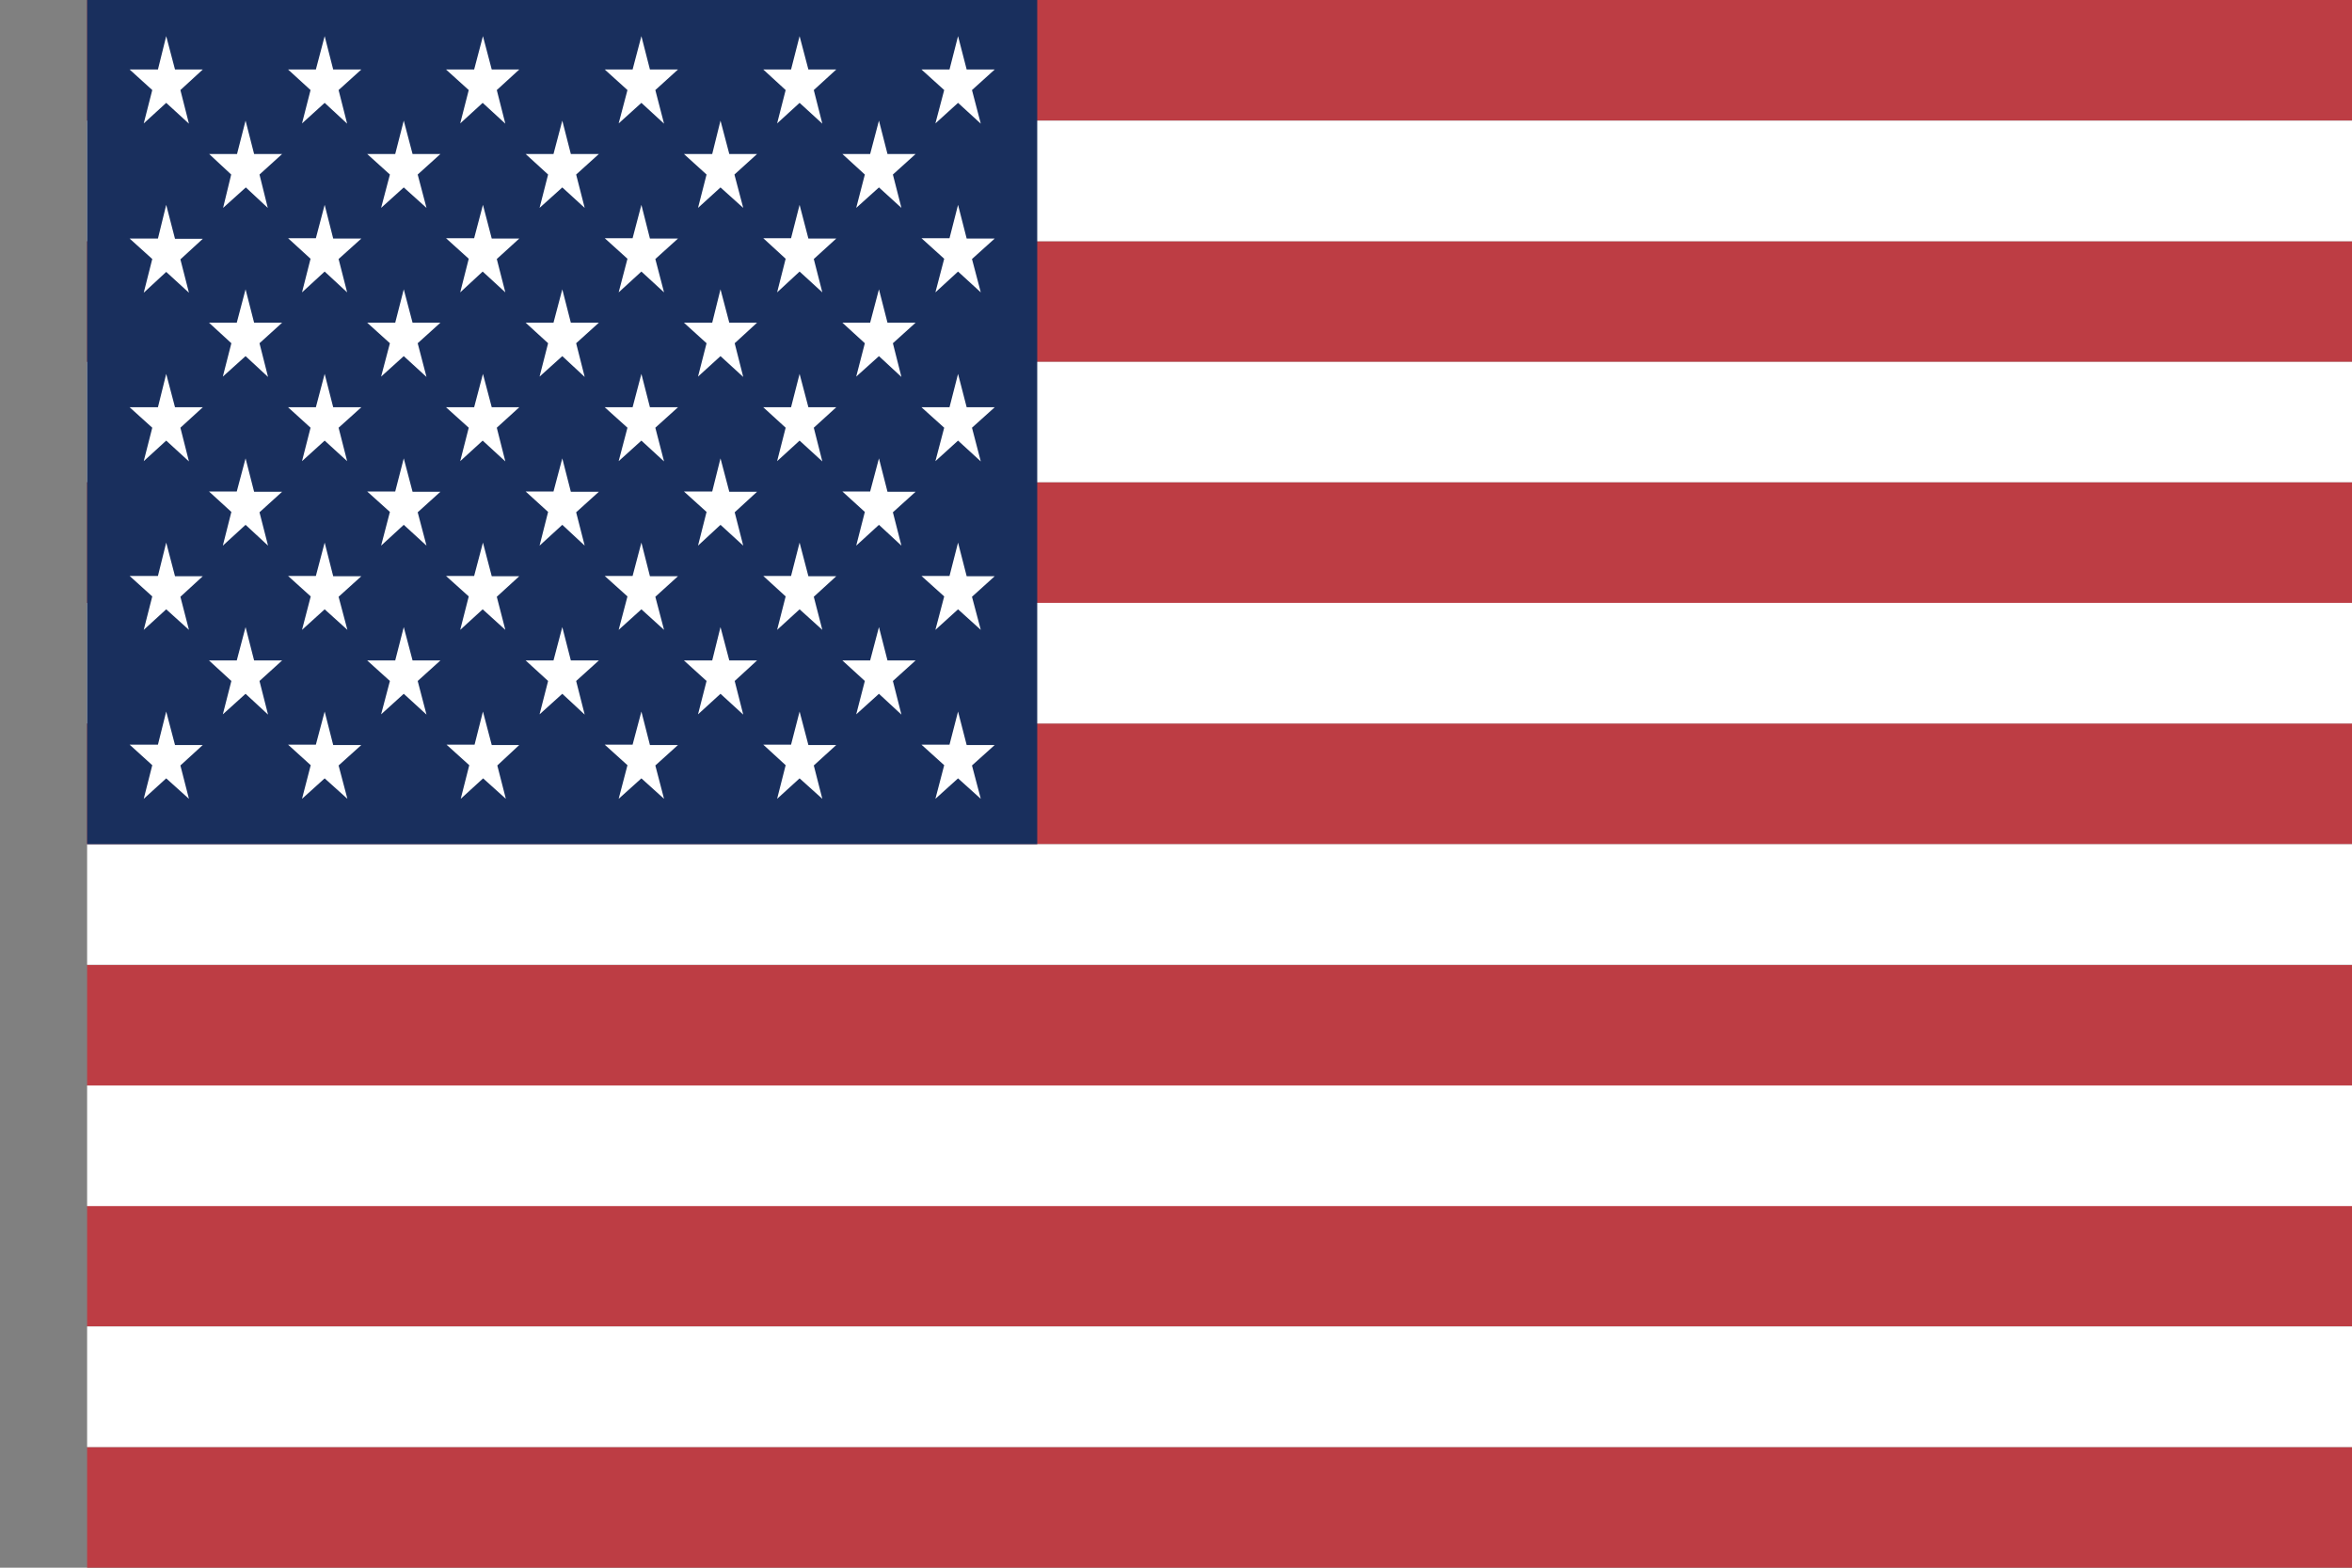 <svg width="27" height="18" viewBox="0 0 27 18" fill="none" xmlns="http://www.w3.org/2000/svg">
<rect x="0" y="0" width="27" height="18" fill="#808080" stroke="none"/>
<g clip-path="url(#clip0)">
<path fill-rule="evenodd" clip-rule="evenodd" d="M1 0H27V1.385H1V0ZM1 2.77H27V4.155H1V2.77ZM1 5.537H27V6.926H1V5.537ZM1 8.307H27V9.693H1V8.307ZM1 11.078H27V12.463H1V11.078ZM1 13.845H27V15.23H1V13.845ZM1 16.615H27V18H1V16.615Z" fill="#BD3D44"/>
<path fill-rule="evenodd" clip-rule="evenodd" d="M1 1.385H27V2.77H1V1.385ZM1 4.155H27V5.537H1V4.155ZM1 6.922H27V8.307H1V6.922ZM1 9.693H27V11.078H1V9.693ZM1 12.463H27V13.848H1V12.463ZM1 15.23H27V16.615H1V15.23Z" fill="white"/>
<path fill-rule="evenodd" clip-rule="evenodd" d="M1 0H11.907V9.693H1V0Z" fill="#192F5D"/>
<path fill-rule="evenodd" clip-rule="evenodd" d="M1.908 0.415L2.009 0.798H2.328L2.071 1.034L2.169 1.42L1.908 1.181L1.65 1.417L1.748 1.034L1.488 0.798H1.813L1.908 0.415ZM3.727 0.415L3.825 0.798H4.148L3.887 1.034L3.985 1.42L3.727 1.181L3.467 1.417L3.565 1.034L3.307 0.798H3.626L3.727 0.415ZM5.544 0.415L5.645 0.798H5.961L5.703 1.034L5.801 1.42L5.541 1.181L5.283 1.417L5.381 1.034L5.12 0.798H5.443L5.544 0.415ZM7.363 0.415L7.461 0.798H7.783L7.523 1.034L7.623 1.42L7.363 1.181L7.102 1.417L7.203 1.034L6.942 0.798H7.262L7.363 0.415ZM9.179 0.415L9.28 0.798H9.6L9.342 1.034L9.44 1.42L9.179 1.181L8.921 1.417L9.019 1.034L8.762 0.798H9.081L9.179 0.415ZM10.998 0.415L11.097 0.798H11.419L11.158 1.034L11.259 1.42L10.998 1.181L10.738 1.417L10.839 1.034L10.578 0.798H10.9L10.998 0.415ZM2.819 1.385L2.917 1.768H3.239L2.979 2.004L3.074 2.387L2.822 2.152L2.561 2.387L2.654 2.004L2.401 1.768H2.721L2.819 1.385ZM4.635 1.385L4.736 1.768H5.056L4.795 2.004L4.896 2.387L4.635 2.152L4.375 2.387L4.476 2.004L4.215 1.768H4.537L4.635 1.385ZM6.455 1.385L6.553 1.768H6.875L6.614 2.004L6.712 2.387L6.455 2.152L6.194 2.387L6.292 2.004L6.034 1.768H6.354L6.455 1.385ZM8.271 1.385L8.372 1.768H8.691L8.431 2.004L8.532 2.387L8.271 2.152L8.013 2.387L8.111 2.004L7.851 1.768H8.176L8.271 1.385ZM10.09 1.385L10.188 1.768H10.511L10.25 2.004L10.348 2.387L10.09 2.152L9.829 2.387L9.928 2.004L9.67 1.768H9.989L10.09 1.385ZM1.908 2.352L2.009 2.742H2.328L2.071 2.978L2.169 3.361L1.908 3.122L1.65 3.361L1.748 2.974L1.488 2.739H1.813L1.908 2.352ZM3.727 2.352L3.825 2.739H4.148L3.887 2.974L3.985 3.357L3.727 3.118L3.467 3.357L3.565 2.971L3.307 2.735H3.626L3.727 2.352ZM5.544 2.352L5.645 2.739H5.961L5.703 2.974L5.801 3.357L5.541 3.118L5.283 3.357L5.381 2.971L5.12 2.735H5.443L5.544 2.352ZM7.363 2.352L7.461 2.739H7.783L7.523 2.974L7.623 3.357L7.363 3.118L7.102 3.357L7.203 2.971L6.942 2.735H7.262L7.363 2.352ZM9.179 2.352L9.28 2.739H9.6L9.342 2.974L9.44 3.357L9.179 3.118L8.921 3.357L9.019 2.971L8.762 2.735H9.081L9.179 2.352ZM10.998 2.352L11.097 2.739H11.419L11.158 2.974L11.259 3.357L10.998 3.118L10.738 3.357L10.839 2.971L10.578 2.735H10.9L10.998 2.352ZM2.819 3.322L2.917 3.705H3.239L2.979 3.941L3.077 4.328L2.819 4.089L2.558 4.324L2.656 3.941L2.399 3.705H2.718L2.819 3.322ZM4.635 3.322L4.736 3.705H5.056L4.795 3.941L4.896 4.328L4.635 4.089L4.375 4.324L4.476 3.941L4.215 3.705H4.537L4.635 3.322ZM6.455 3.322L6.553 3.705H6.875L6.614 3.941L6.712 4.328L6.455 4.089L6.194 4.324L6.292 3.941L6.034 3.705H6.354L6.455 3.322ZM8.271 3.322L8.372 3.705H8.691L8.434 3.941L8.532 4.328L8.271 4.089L8.013 4.324L8.111 3.941L7.851 3.705H8.176L8.271 3.322ZM10.09 3.322L10.188 3.705H10.511L10.25 3.941L10.348 4.328L10.09 4.089L9.829 4.324L9.928 3.941L9.67 3.705H9.989L10.09 3.322ZM1.908 4.293L2.009 4.676H2.328L2.071 4.911L2.169 5.298L1.908 5.059L1.65 5.295L1.748 4.911L1.488 4.676H1.813L1.908 4.293ZM3.727 4.293L3.825 4.676H4.148L3.887 4.911L3.985 5.295L3.727 5.059L3.467 5.295L3.565 4.911L3.307 4.676H3.626L3.727 4.293ZM5.544 4.293L5.645 4.676H5.961L5.703 4.911L5.801 5.298L5.541 5.059L5.283 5.295L5.381 4.911L5.12 4.676H5.443L5.544 4.293ZM7.363 4.293L7.461 4.676H7.783L7.523 4.911L7.623 5.298L7.363 5.059L7.102 5.295L7.203 4.911L6.942 4.676H7.262L7.363 4.293ZM9.179 4.293L9.28 4.676H9.6L9.342 4.911L9.44 5.298L9.179 5.059L8.921 5.295L9.019 4.911L8.762 4.676H9.081L9.179 4.293ZM10.998 4.293L11.097 4.676H11.419L11.158 4.911L11.259 5.298L10.998 5.059L10.738 5.295L10.839 4.911L10.578 4.676H10.9L10.998 4.293ZM2.819 5.263L2.917 5.646H3.239L2.979 5.882L3.077 6.265L2.819 6.026L2.558 6.265L2.656 5.878L2.399 5.643H2.718L2.819 5.263ZM4.635 5.263L4.736 5.646H5.056L4.795 5.882L4.896 6.265L4.635 6.026L4.375 6.265L4.476 5.878L4.215 5.643H4.537L4.635 5.263ZM6.455 5.263L6.553 5.646H6.875L6.614 5.882L6.712 6.265L6.455 6.026L6.194 6.265L6.292 5.878L6.034 5.643H6.354L6.455 5.263ZM8.271 5.263L8.372 5.646H8.691L8.434 5.882L8.532 6.265L8.271 6.026L8.013 6.265L8.111 5.878L7.851 5.643H8.176L8.271 5.263ZM10.09 5.263L10.188 5.646H10.511L10.25 5.882L10.348 6.265L10.09 6.026L9.829 6.265L9.928 5.878L9.67 5.643H9.989L10.09 5.263ZM1.908 6.23L2.009 6.616H2.328L2.071 6.852L2.169 7.232L1.908 6.996L1.65 7.232L1.748 6.848L1.488 6.613H1.813L1.908 6.23ZM3.727 6.23L3.825 6.616H4.148L3.887 6.852L3.988 7.232L3.727 6.996L3.467 7.232L3.567 6.848L3.307 6.613H3.626L3.727 6.23ZM5.544 6.23L5.645 6.616H5.961L5.703 6.852L5.801 7.232L5.541 6.996L5.283 7.232L5.381 6.848L5.12 6.613H5.443L5.544 6.23ZM7.363 6.23L7.461 6.616H7.783L7.523 6.852L7.623 7.232L7.363 6.996L7.102 7.232L7.203 6.848L6.942 6.613H7.262L7.363 6.23ZM9.179 6.23L9.28 6.616H9.6L9.342 6.852L9.44 7.232L9.179 6.996L8.921 7.232L9.019 6.848L8.762 6.613H9.081L9.179 6.23ZM10.998 6.23L11.097 6.616H11.419L11.158 6.852L11.259 7.232L10.998 6.996L10.738 7.232L10.839 6.848L10.578 6.613H10.9L10.998 6.23ZM2.819 7.2L2.917 7.583H3.239L2.979 7.819L3.077 8.205L2.819 7.966L2.558 8.202L2.656 7.819L2.399 7.583H2.718L2.819 7.2ZM4.635 7.2L4.736 7.583H5.056L4.795 7.819L4.896 8.205L4.635 7.966L4.375 8.202L4.476 7.819L4.215 7.583H4.537L4.635 7.2ZM6.455 7.2L6.553 7.583H6.875L6.614 7.819L6.712 8.205L6.455 7.966L6.194 8.202L6.292 7.819L6.034 7.583H6.354L6.455 7.2ZM8.271 7.2L8.372 7.583H8.691L8.434 7.819L8.532 8.205L8.271 7.966L8.013 8.202L8.111 7.819L7.851 7.583H8.176L8.271 7.2ZM10.09 7.2L10.188 7.583H10.511L10.25 7.819L10.348 8.205L10.09 7.966L9.829 8.202L9.928 7.819L9.67 7.583H9.989L10.09 7.2ZM1.908 8.17L2.009 8.554H2.328L2.071 8.789L2.169 9.172L1.908 8.937L1.65 9.172L1.748 8.786L1.488 8.55H1.813L1.908 8.17ZM3.727 8.17L3.825 8.554H4.148L3.887 8.789L3.988 9.172L3.727 8.937L3.467 9.172L3.567 8.786L3.307 8.55H3.626L3.727 8.17ZM5.544 8.17L5.645 8.554H5.961L5.709 8.789L5.807 9.172L5.546 8.937L5.289 9.172L5.387 8.786L5.126 8.55H5.448L5.544 8.17ZM7.363 8.17L7.461 8.554H7.783L7.523 8.789L7.623 9.172L7.363 8.937L7.102 9.172L7.203 8.786L6.942 8.55H7.262L7.363 8.17ZM9.179 8.17L9.28 8.554H9.6L9.342 8.789L9.44 9.172L9.179 8.937L8.921 9.172L9.019 8.786L8.762 8.55H9.081L9.179 8.17ZM10.998 8.17L11.097 8.554H11.419L11.158 8.789L11.259 9.172L10.998 8.937L10.738 9.172L10.839 8.786L10.578 8.55H10.9L10.998 8.17Z" fill="white"/>
</g>
<defs>
<clipPath id="clip0">
<rect width="27" height="18" fill="white"/>
</clipPath>
</defs>
</svg>
